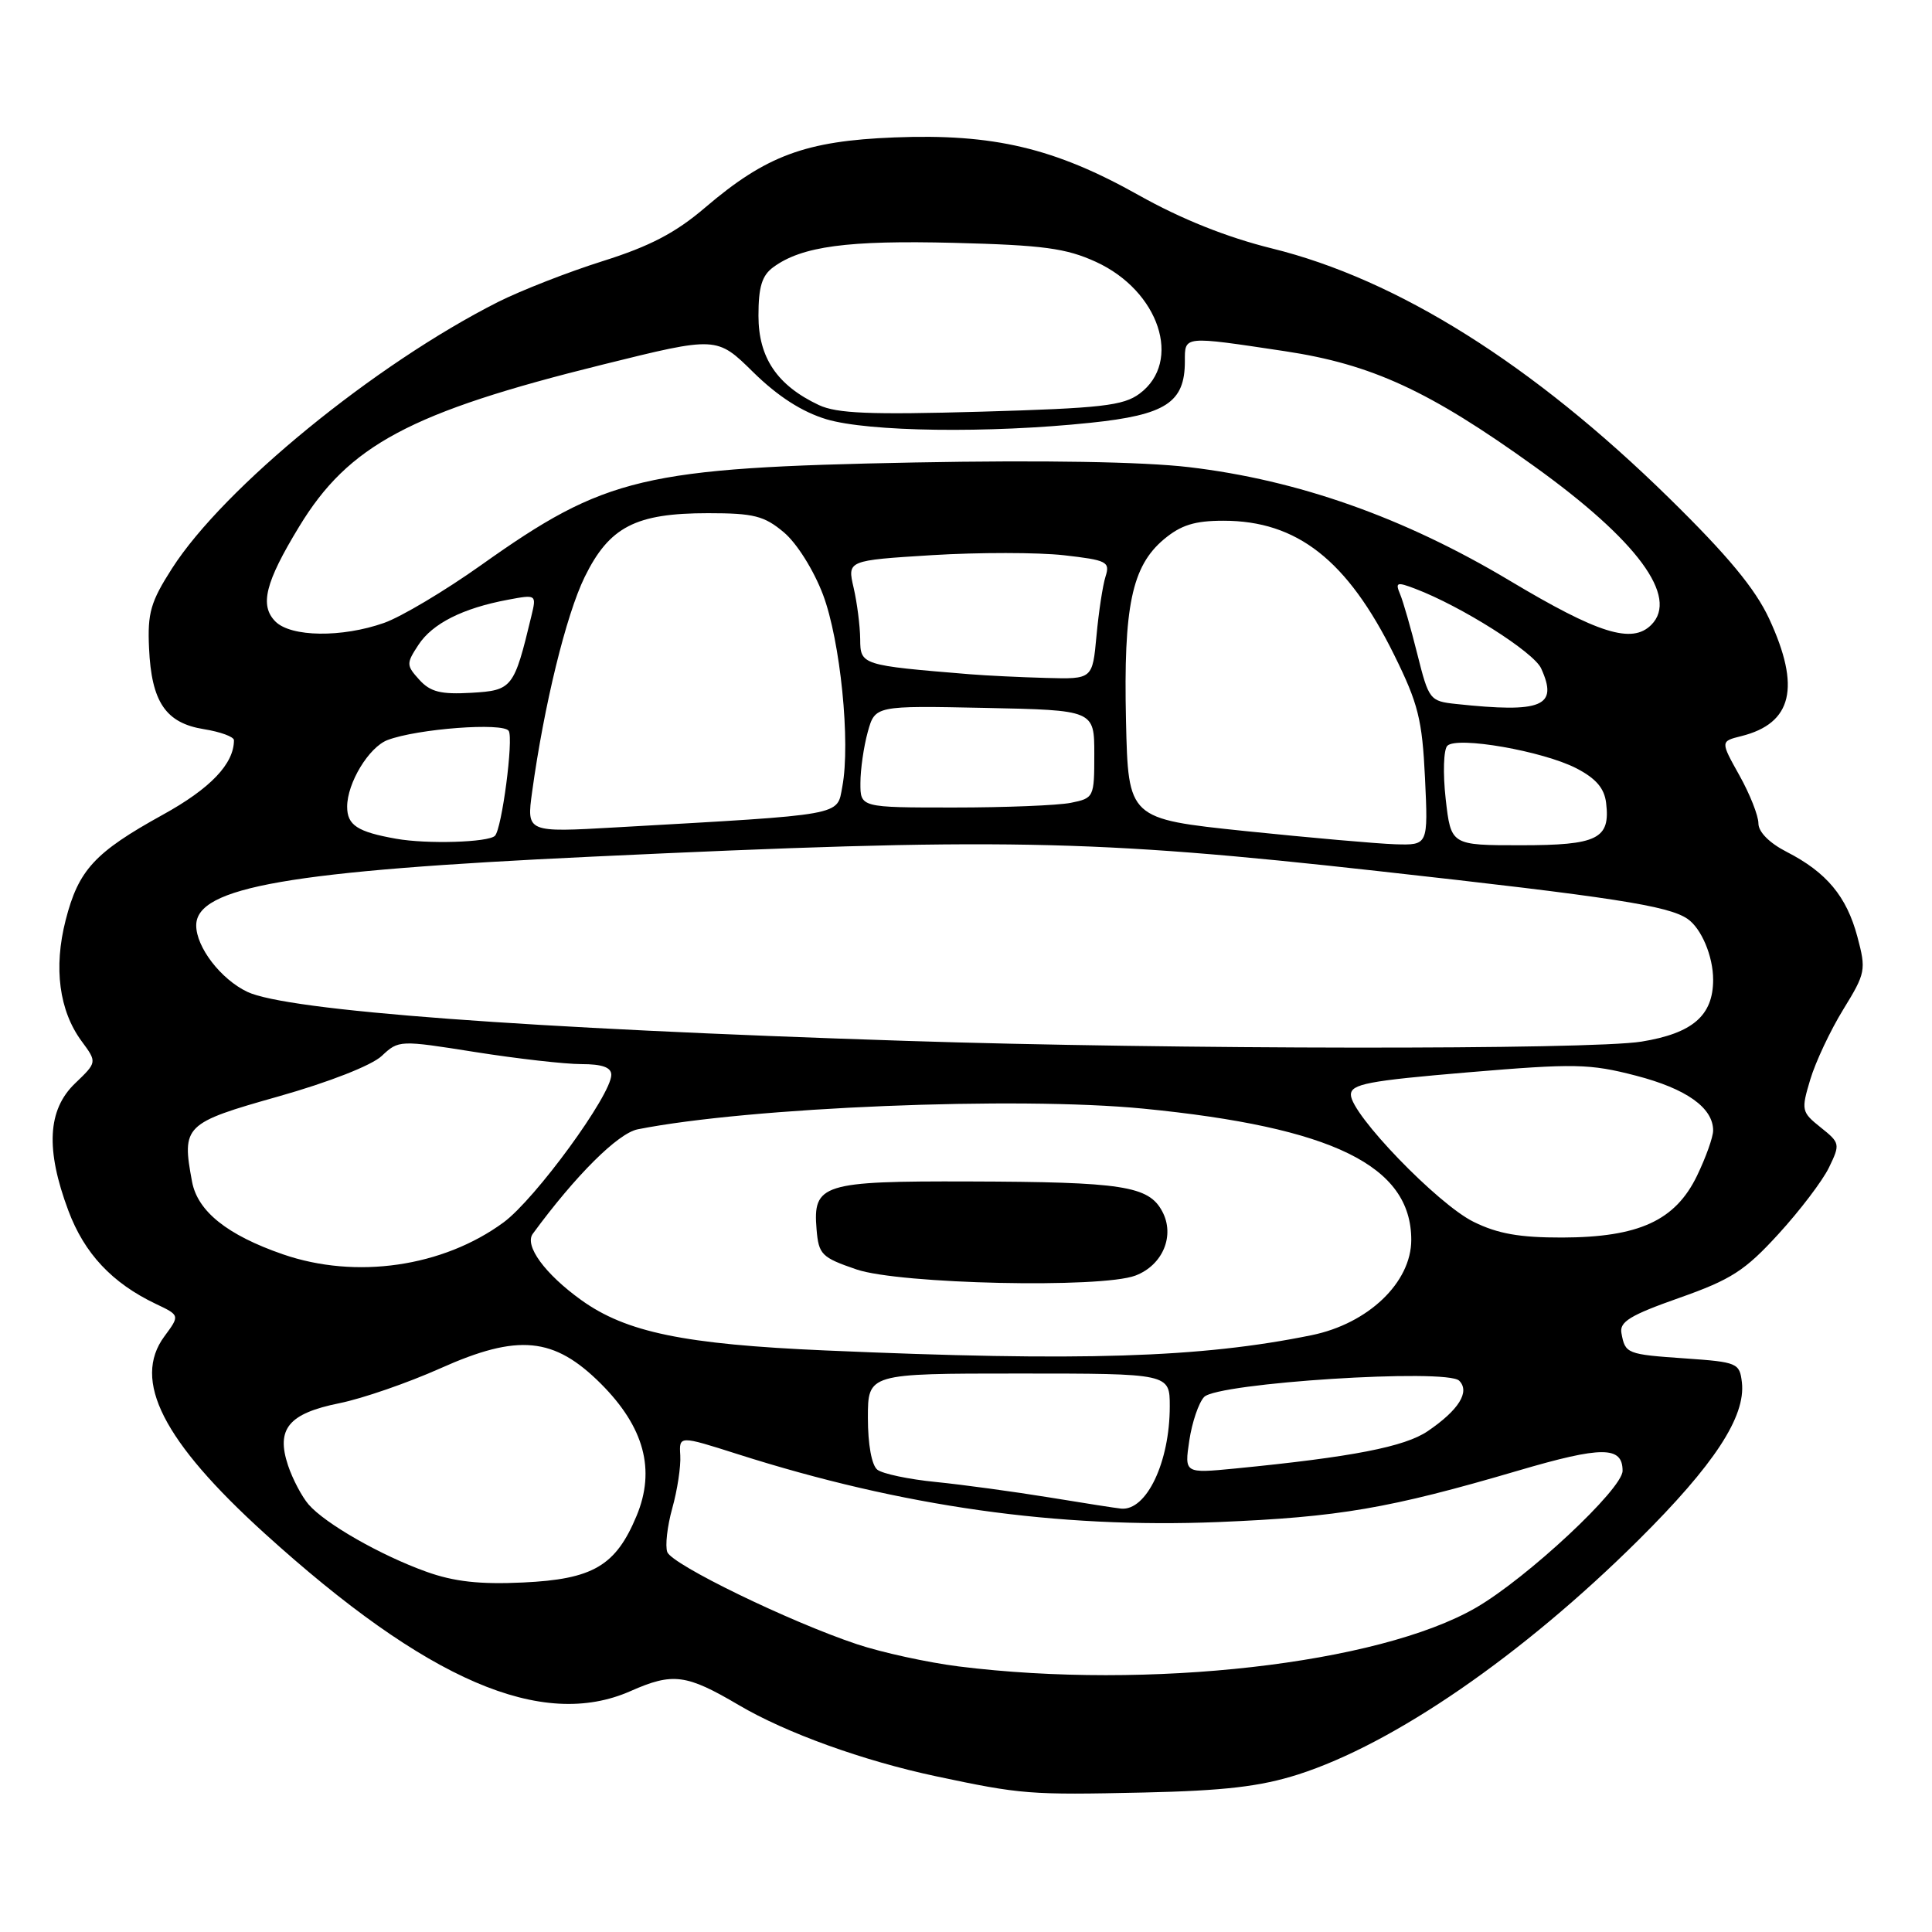 <?xml version="1.0" encoding="UTF-8" standalone="no"?>
<!DOCTYPE svg PUBLIC "-//W3C//DTD SVG 1.1//EN" "http://www.w3.org/Graphics/SVG/1.1/DTD/svg11.dtd" >
<svg xmlns="http://www.w3.org/2000/svg" xmlns:xlink="http://www.w3.org/1999/xlink" version="1.1" viewBox="0 0 256 256">
 <g >
 <path fill="currentColor"
d=" M 172.00 235.13 C 184.69 231.07 201.71 219.35 217.12 204.05 C 227.15 194.09 231.33 187.71 230.81 183.17 C 230.51 180.61 230.21 180.48 223.33 180.00 C 215.54 179.46 215.35 179.38 214.85 176.65 C 214.56 175.15 216.00 174.27 222.50 171.98 C 229.39 169.55 231.22 168.37 235.65 163.52 C 238.48 160.43 241.50 156.46 242.35 154.70 C 243.85 151.60 243.82 151.44 241.25 149.39 C 238.70 147.35 238.65 147.11 239.87 143.04 C 240.57 140.71 242.53 136.54 244.24 133.76 C 247.21 128.93 247.29 128.54 246.11 124.11 C 244.68 118.77 242.03 115.59 236.75 112.88 C 234.46 111.71 233.00 110.24 233.00 109.11 C 233.00 108.09 231.87 105.22 230.48 102.74 C 227.96 98.23 227.96 98.23 230.73 97.54 C 237.50 95.85 238.63 91.07 234.43 82.00 C 232.58 78.01 228.93 73.61 221.17 66.00 C 203.11 48.28 185.17 37.01 168.50 32.91 C 162.57 31.44 156.57 29.05 150.90 25.87 C 139.75 19.61 131.64 17.69 118.50 18.21 C 106.75 18.67 101.51 20.61 93.45 27.49 C 89.54 30.84 86.12 32.63 79.86 34.60 C 75.26 36.05 69.03 38.49 66.00 40.01 C 49.65 48.28 29.67 64.60 22.80 75.31 C 19.96 79.74 19.53 81.22 19.75 85.90 C 20.07 93.02 21.96 95.81 27.02 96.62 C 29.21 96.97 31.00 97.63 31.00 98.08 C 31.00 101.21 27.89 104.48 21.55 107.97 C 12.54 112.95 10.40 115.27 8.70 121.92 C 7.08 128.24 7.84 133.93 10.82 137.97 C 12.87 140.75 12.87 140.75 9.94 143.56 C 6.30 147.05 6.02 152.31 9.06 160.42 C 11.18 166.09 14.85 170.01 20.64 172.77 C 23.84 174.29 23.84 174.29 21.78 177.08 C 17.49 182.89 21.59 190.96 35.05 203.17 C 56.58 222.70 71.82 229.27 83.57 224.07 C 89.16 221.60 90.93 221.83 97.89 225.93 C 104.14 229.62 114.37 233.31 124.00 235.36 C 135.35 237.77 136.43 237.85 151.50 237.52 C 162.27 237.28 167.00 236.72 172.00 235.13 Z  M 127.03 220.81 C 122.93 220.29 116.85 218.97 113.53 217.86 C 104.60 214.88 89.07 207.33 88.42 205.66 C 88.12 204.86 88.41 202.25 89.08 199.85 C 89.75 197.46 90.23 194.31 90.14 192.85 C 89.98 190.21 89.98 190.21 97.74 192.68 C 119.54 199.63 140.14 202.54 161.42 201.68 C 177.44 201.02 184.06 199.89 201.15 194.87 C 212.27 191.60 215.00 191.60 215.00 194.89 C 215.00 197.30 202.37 209.09 195.57 213.03 C 182.67 220.49 152.16 223.95 127.03 220.81 Z  M 56.49 208.26 C 50.46 206.10 43.10 201.90 40.89 199.35 C 40.01 198.33 38.78 196.01 38.17 194.19 C 36.55 189.34 38.23 187.29 44.98 185.93 C 48.01 185.32 54.03 183.24 58.35 181.31 C 68.67 176.69 73.41 177.15 79.63 183.36 C 85.36 189.10 86.89 194.76 84.35 200.86 C 81.59 207.49 78.57 209.26 69.29 209.69 C 63.58 209.96 60.16 209.58 56.49 208.26 Z  M 139.00 198.41 C 134.32 197.65 127.58 196.73 124.00 196.37 C 120.42 196.02 116.94 195.28 116.25 194.74 C 115.50 194.15 115.00 191.39 115.00 187.88 C 115.00 182.00 115.00 182.00 135.00 182.00 C 155.00 182.00 155.00 182.00 155.00 186.35 C 155.00 193.73 151.92 200.21 148.56 199.90 C 147.98 199.85 143.68 199.18 139.00 198.41 Z  M 157.59 190.87 C 157.95 188.47 158.83 185.87 159.55 185.11 C 161.30 183.24 191.70 181.30 193.35 182.95 C 194.81 184.41 193.30 186.83 189.19 189.63 C 186.13 191.71 179.20 193.06 163.72 194.58 C 156.94 195.24 156.94 195.24 157.59 190.87 Z  M 109.34 178.94 C 90.66 178.13 82.96 176.54 77.01 172.26 C 72.20 168.80 69.45 165.04 70.60 163.48 C 76.25 155.77 81.88 150.16 84.50 149.64 C 99.25 146.71 134.76 145.26 151.50 146.90 C 176.60 149.37 187.00 154.46 187.00 164.29 C 187.00 169.93 181.30 175.39 173.79 176.92 C 159.09 179.92 143.24 180.42 109.34 178.94 Z  M 150.45 169.02 C 154.08 167.64 155.72 163.71 154.00 160.51 C 152.20 157.14 148.76 156.61 128.41 156.55 C 108.96 156.49 107.69 156.89 108.20 162.91 C 108.48 166.24 108.86 166.62 113.50 168.21 C 119.21 170.15 145.92 170.74 150.45 169.02 Z  M 37.48 166.20 C 30.11 163.65 26.19 160.51 25.45 156.59 C 24.06 149.15 24.41 148.81 36.91 145.28 C 43.60 143.39 49.25 141.17 50.58 139.92 C 52.83 137.81 52.93 137.81 62.96 139.40 C 68.53 140.28 74.86 141.00 77.04 141.00 C 79.79 141.00 81.00 141.43 81.00 142.42 C 81.00 145.09 70.94 158.87 66.73 161.97 C 58.69 167.88 47.16 169.55 37.48 166.20 Z  M 195.24 161.89 C 190.48 159.54 179.00 147.63 179.00 145.06 C 179.00 143.64 181.27 143.21 194.52 142.09 C 208.66 140.90 210.64 140.94 216.77 142.53 C 223.45 144.26 227.00 146.78 227.00 149.80 C 227.00 150.66 226.04 153.36 224.86 155.80 C 221.98 161.74 217.16 163.95 207.00 163.98 C 201.35 163.99 198.45 163.48 195.24 161.89 Z  M 120.00 137.92 C 69.67 136.29 38.02 133.93 32.76 131.42 C 29.26 129.75 26.00 125.51 26.00 122.62 C 26.00 117.54 38.36 115.39 78.47 113.51 C 132.30 110.98 144.70 111.21 182.50 115.41 C 213.76 118.88 221.04 120.01 223.60 121.75 C 225.44 123.01 227.00 126.70 227.00 129.82 C 227.00 134.57 224.28 136.92 217.50 138.02 C 210.69 139.12 155.19 139.07 120.00 137.92 Z  M 52.50 111.14 C 47.35 110.23 46.00 109.34 46.00 106.89 C 46.00 103.75 48.88 99.00 51.35 98.06 C 55.30 96.56 66.70 95.70 67.41 96.85 C 68.06 97.91 66.50 109.84 65.58 110.75 C 64.71 111.62 56.59 111.87 52.50 111.14 Z  M 165.00 110.12 C 149.50 108.50 149.50 108.50 149.20 95.50 C 148.86 80.37 149.97 75.04 154.21 71.47 C 156.48 69.57 158.30 69.00 162.11 69.00 C 171.88 69.00 178.53 74.22 184.74 86.79 C 187.92 93.23 188.45 95.33 188.82 103.09 C 189.24 112.00 189.24 112.00 184.87 111.87 C 182.47 111.79 173.53 111.00 165.00 110.12 Z  M 191.56 105.86 C 191.18 102.46 191.28 99.32 191.78 98.82 C 193.07 97.53 204.44 99.52 208.87 101.80 C 211.48 103.15 212.59 104.45 212.82 106.40 C 213.39 111.16 211.70 112.00 201.51 112.00 C 192.26 112.00 192.26 112.00 191.56 105.86 Z  M 70.51 104.92 C 72.09 93.43 75.01 81.50 77.47 76.46 C 80.74 69.80 84.21 68.00 93.82 68.00 C 99.89 68.00 101.26 68.35 103.87 70.54 C 105.59 71.99 107.81 75.53 109.05 78.79 C 111.35 84.89 112.72 98.37 111.61 104.24 C 110.88 108.13 112.17 107.90 81.64 109.63 C 69.77 110.31 69.77 110.31 70.51 104.92 Z  M 114.01 103.75 C 114.01 101.96 114.45 98.92 114.98 97.00 C 115.95 93.50 115.95 93.50 130.48 93.80 C 145.00 94.10 145.00 94.10 145.00 99.93 C 145.00 105.65 144.95 105.76 141.88 106.38 C 140.16 106.72 133.18 107.00 126.38 107.00 C 114.00 107.00 114.00 107.00 114.01 103.75 Z  M 192.93 93.28 C 189.46 92.91 189.32 92.72 187.81 86.70 C 186.96 83.29 185.93 79.70 185.52 78.73 C 184.86 77.16 185.08 77.08 187.52 78.01 C 193.63 80.33 203.23 86.40 204.21 88.57 C 206.51 93.61 204.36 94.50 192.93 93.28 Z  M 55.56 90.07 C 53.83 88.16 53.82 87.92 55.45 85.44 C 57.30 82.62 61.31 80.59 67.30 79.47 C 71.08 78.76 71.10 78.77 70.41 81.63 C 68.11 91.20 67.89 91.48 62.45 91.80 C 58.41 92.03 57.03 91.69 55.56 90.07 Z  M 128.50 89.34 C 114.11 88.16 114.00 88.12 113.98 84.68 C 113.96 82.93 113.57 79.87 113.11 77.88 C 112.27 74.26 112.27 74.26 123.50 73.56 C 129.68 73.18 137.54 73.19 140.95 73.57 C 146.69 74.22 147.11 74.44 146.49 76.39 C 146.12 77.55 145.58 81.09 145.29 84.25 C 144.76 90.00 144.76 90.00 138.63 89.83 C 135.26 89.74 130.70 89.52 128.50 89.34 Z  M 36.50 82.36 C 34.38 80.23 35.13 77.19 39.64 69.78 C 46.19 58.99 54.36 54.62 79.86 48.31 C 94.98 44.56 94.98 44.56 99.82 49.33 C 103.07 52.52 106.26 54.57 109.49 55.55 C 115.06 57.22 130.97 57.44 144.50 56.02 C 154.48 54.98 157.00 53.34 157.00 47.89 C 157.00 44.47 156.70 44.50 170.23 46.53 C 181.78 48.27 189.38 51.78 203.29 61.78 C 216.97 71.61 222.49 79.11 218.80 82.80 C 216.24 85.36 211.78 83.96 200.01 76.92 C 186.04 68.57 172.02 63.61 157.55 61.90 C 151.44 61.18 138.18 60.96 121.21 61.28 C 85.20 61.98 80.26 63.15 63.75 74.88 C 58.95 78.29 53.16 81.74 50.89 82.54 C 45.30 84.51 38.57 84.42 36.50 82.36 Z  M 108.50 53.67 C 102.98 51.07 100.50 47.40 100.50 41.84 C 100.50 38.02 100.96 36.50 102.47 35.40 C 106.25 32.63 112.32 31.82 126.44 32.18 C 138.23 32.48 141.26 32.89 145.22 34.70 C 153.60 38.54 156.71 47.92 151.00 52.16 C 148.85 53.76 145.93 54.09 130.00 54.55 C 115.27 54.97 110.89 54.79 108.50 53.67 Z "/>
</g>
</svg>